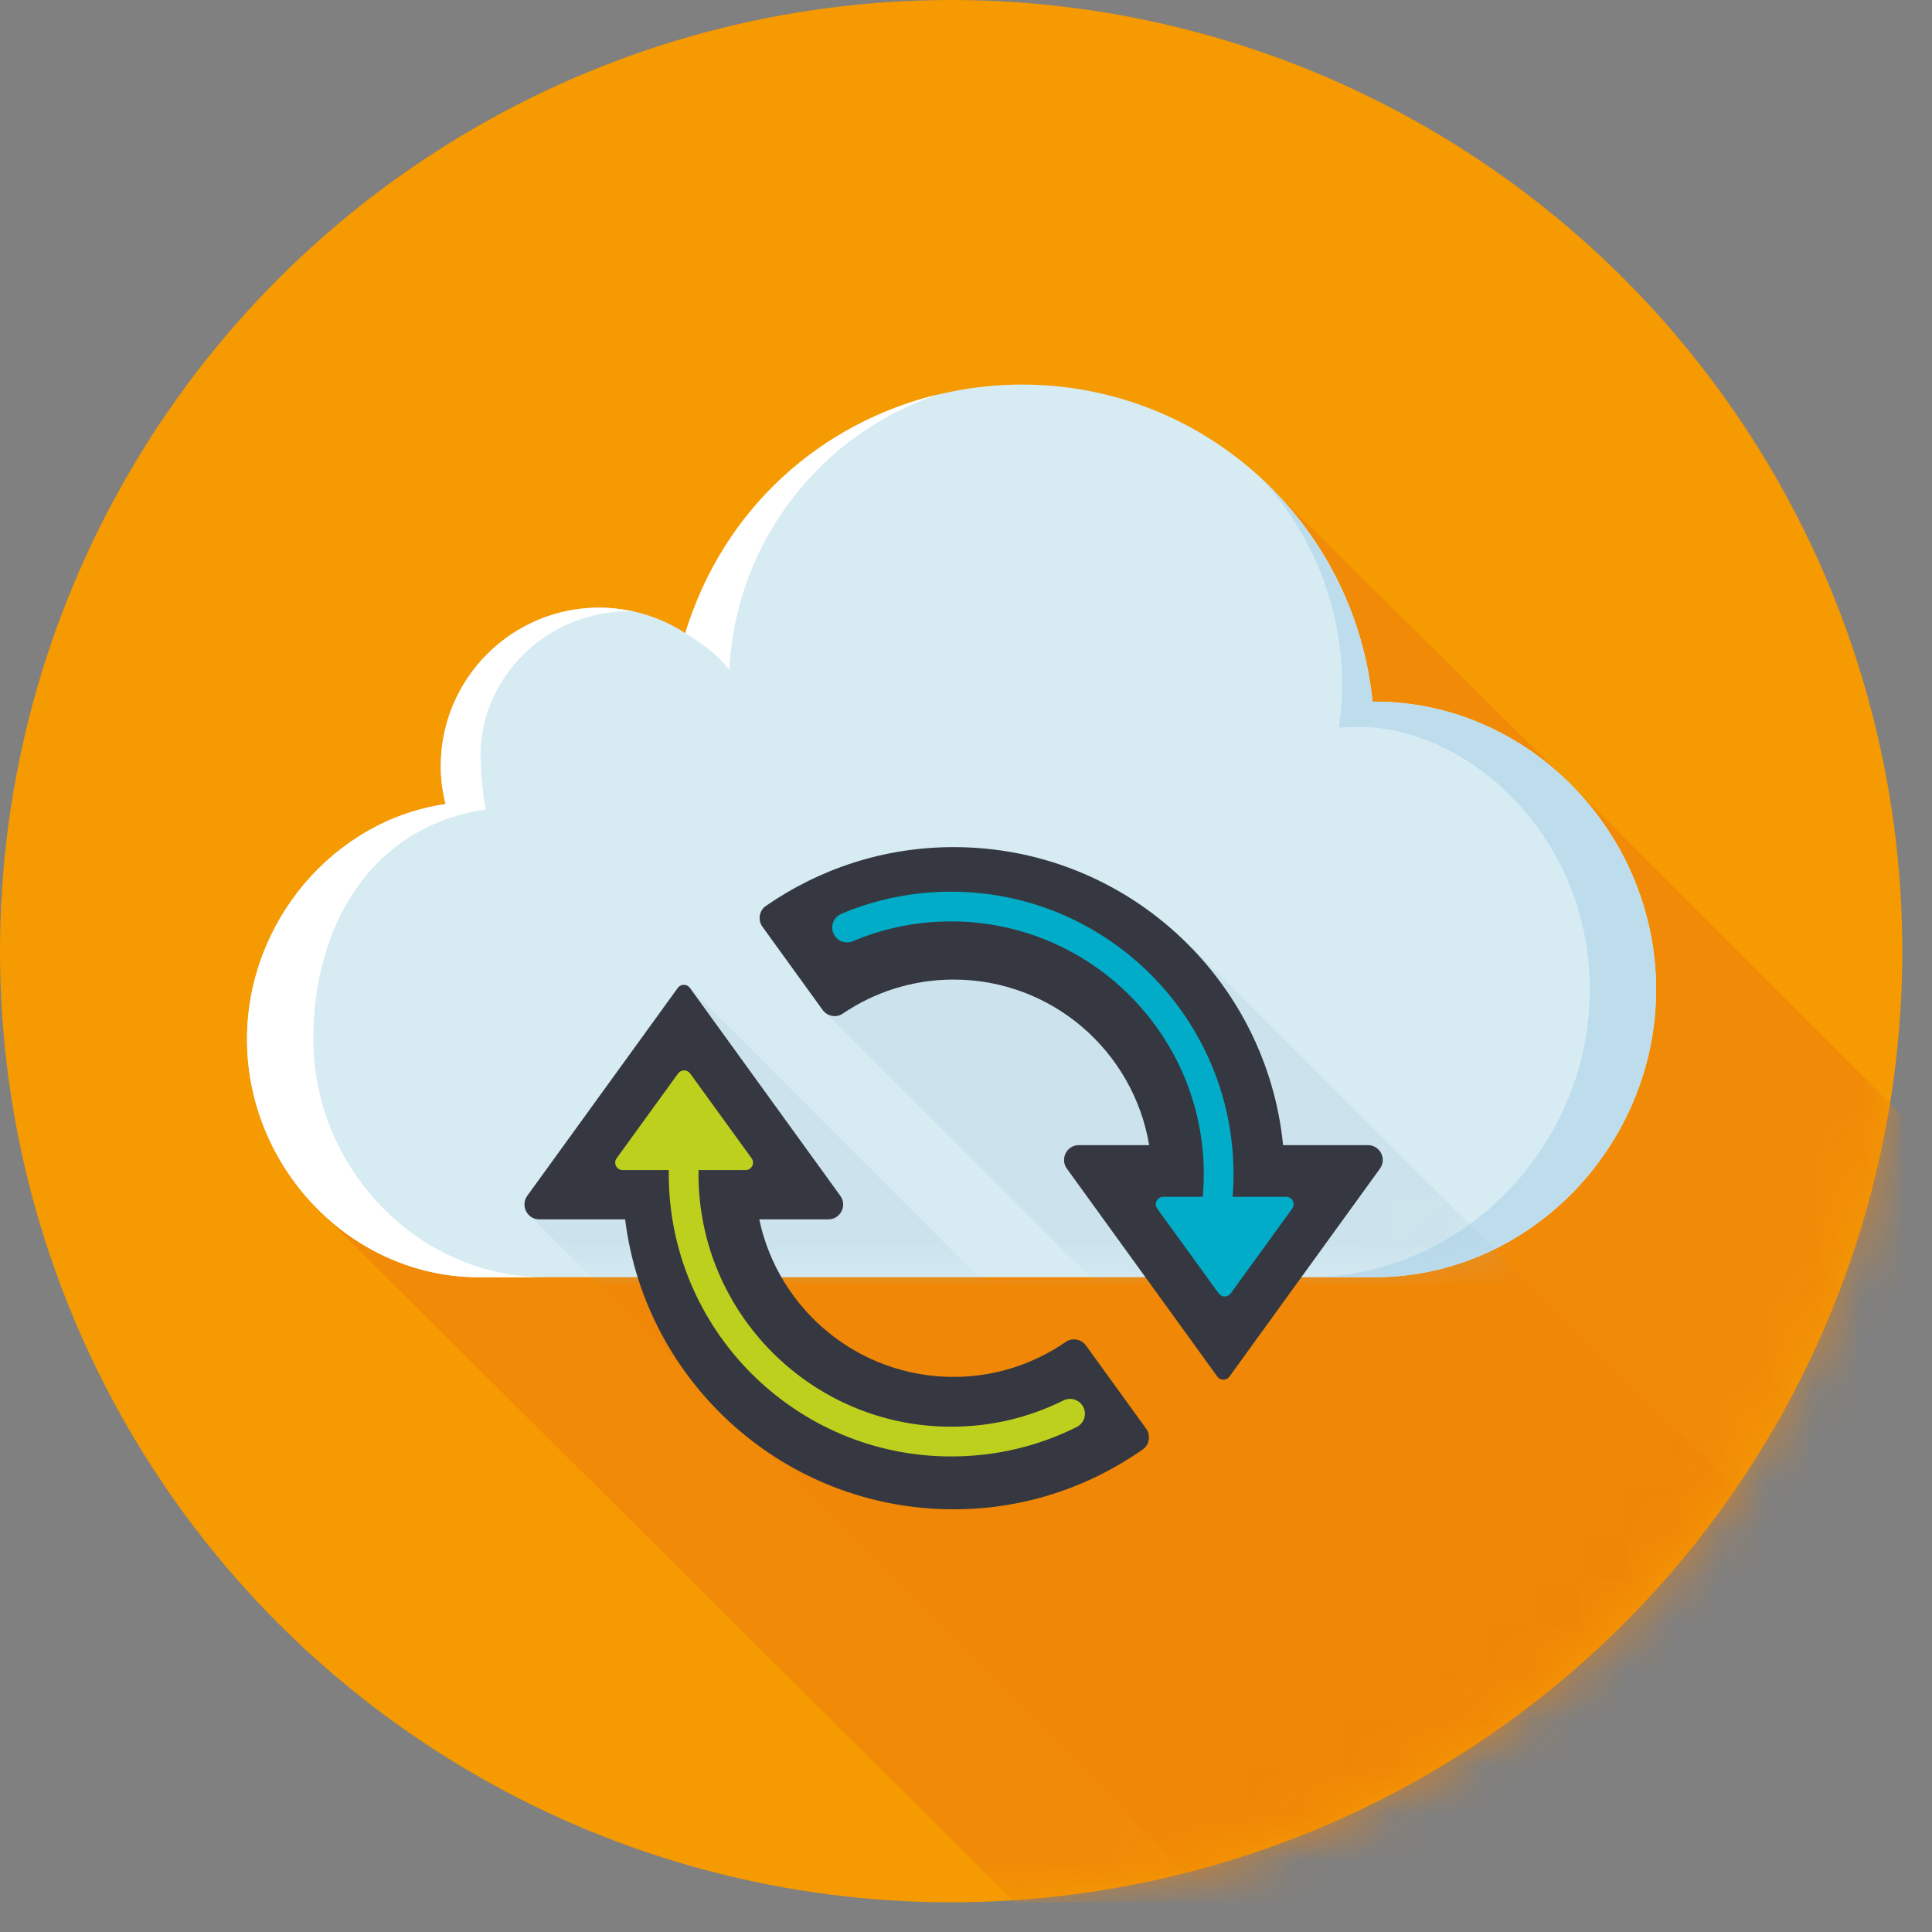<?xml version="1.0" encoding="UTF-8"?>
<svg width="41px" height="41px" viewBox="0 0 41 41" version="1.1" xmlns="http://www.w3.org/2000/svg" xmlns:xlink="http://www.w3.org/1999/xlink">
    <rect x="0" y="0" width="41" height="41" fill="#808080" stroke="none"/>
    <!-- Generator: Sketch 63.1 (92452) - https://sketch.com -->
    <title>UPDATE</title>
    <desc>Created with Sketch.</desc>
    <defs>
        <circle id="path-1" cx="20.185" cy="20.185" r="20.185"></circle>
        <circle id="path-3" cx="20.185" cy="20.185" r="20.185"></circle>
        <path d="M24.118,7.004 C24.106,7.004 24.093,7.006 24.081,7.006 C23.707,3.227 20.52,0.276 16.643,0.276 C13.28,0.276 10.437,2.497 9.497,5.551 C8.971,5.21 8.345,5.011 7.672,5.011 C5.814,5.011 4.308,6.517 4.308,8.375 C4.308,8.653 4.345,8.921 4.408,9.179 C2.027,9.524 0.196,11.695 0.196,14.171 C0.196,16.889 2.399,19.22 5.117,19.22 L24.118,19.22 C27.421,19.22 30.099,16.415 30.099,13.112 C30.099,9.809 27.421,7.004 24.118,7.004 Z" id="path-5"></path>
    </defs>
    <g id="Page-1" stroke="none" stroke-width="1" fill="none" fill-rule="evenodd">
        <g id="25.2-MAIN-UI---EMPLOYEE-ANALYTICS-(EMPLOYEE-DETAILS)" transform="translate(-1173, -1016)">
            <g id="2.EMPLOYEE-DETAILS" transform="translate(310, 730)">
                <g id="DETAILS" transform="translate(0, 91)">
                    <g id="TAB--ACTIVE" transform="translate(1, 48)">
                        <g id="UPDATE-DETAILS" transform="translate(862, 147)">
                            <g id="UPDATE">
                                <g id="Update">
                                    <circle id="Oval" fill="#F59A00" fill-rule="nonzero" cx="20.185" cy="20.185" r="20.185"></circle>
                                    <g id="Clipped">
                                        <mask id="mask-2" fill="white">
                                            <use xlink:href="#path-1"></use>
                                        </mask>
                                        <g id="SVGID_59_"></g>
                                        <g id="Group" opacity="0.67" mask="url(#mask-2)" fill="#EF830B" fill-rule="nonzero">
                                            <g transform="translate(6.623, 10.092)" id="Path">
                                                <polygon points="0.039 15.485 14.908 30.275 33.746 30.277 33.725 13.564 26.796 6.639 20.184 0.102"></polygon>
                                            </g>
                                        </g>
                                    </g>
                                    <g id="Clipped">
                                        <mask id="mask-4" fill="white">
                                            <use xlink:href="#path-3"></use>
                                        </mask>
                                        <g id="SVGID_61_"></g>
                                        <polygon id="Path" fill="#EE7203" fill-rule="nonzero" opacity="0.38" mask="url(#mask-4)" points="12.532 27.081 25.546 40.095 33.583 40.095 37.618 32.397 31.717 26.51 12.532 26.749"></polygon>
                                    </g>
                                    <path d="M29.165,14.889 C29.152,14.889 29.14,14.891 29.127,14.891 C28.753,11.112 25.566,8.161 21.689,8.161 C18.326,8.161 15.483,10.382 14.543,13.436 C14.017,13.095 13.392,12.895 12.718,12.895 C10.86,12.895 9.354,14.401 9.354,16.259 C9.354,16.537 9.391,16.806 9.455,17.064 C7.073,17.408 5.242,19.579 5.242,22.056 C5.242,24.774 7.446,27.105 10.164,27.105 L29.165,27.105 C32.468,27.105 35.145,24.3 35.145,20.997 C35.145,17.694 32.467,14.889 29.165,14.889 Z" id="Path" fill="#D7EBF3" fill-rule="nonzero"></path>
                                    <path d="M6.649,22.056 C6.649,19.579 7.929,17.523 10.311,17.178 C10.247,16.92 10.197,16.298 10.197,16.02 C10.197,14.41 11.582,12.942 13.404,12.974 C13.182,12.928 12.954,12.895 12.718,12.895 C10.86,12.895 9.354,14.401 9.354,16.259 C9.354,16.537 9.391,16.805 9.455,17.064 C7.073,17.408 5.242,19.579 5.242,22.056 C5.242,24.774 7.446,27.105 10.164,27.105 L11.571,27.105 C8.853,27.105 6.649,24.774 6.649,22.056 Z" id="Path" fill="#FFFFFF" fill-rule="nonzero"></path>
                                    <path d="M29.165,14.889 C29.152,14.889 29.14,14.891 29.127,14.891 C28.944,13.044 28.086,11.397 26.807,10.194 C27.846,11.348 28.483,12.87 28.483,14.544 C28.483,14.85 28.455,15.147 28.414,15.441 C28.473,15.44 28.845,15.427 28.856,15.427 C31.099,15.427 33.738,17.694 33.738,20.997 C33.738,24.3 31.06,27.105 27.757,27.105 L29.164,27.105 C32.467,27.105 35.145,24.3 35.145,20.997 C35.145,17.694 32.468,14.889 29.165,14.889 Z" id="Path" fill="#BDDDED" fill-rule="nonzero"></path>
                                    <path d="M19.921,8.367 C17.438,8.958 15.348,10.783 14.543,13.436 C15.002,13.727 15.241,13.912 15.477,14.217 C15.613,11.482 17.43,9.194 19.921,8.367 Z" id="Path" fill="#FFFFFF" fill-rule="nonzero"></path>
                                    <g id="Clipped" transform="translate(5.046, 7.885)">
                                        <mask id="mask-6" fill="white">
                                            <use xlink:href="#path-5"></use>
                                        </mask>
                                        <g id="SVGID_63_"></g>
                                        <polygon id="Path" fill="#A3C7D7" fill-rule="nonzero" opacity="0.45" mask="url(#mask-6)" points="6.147 17.865 7.624 19.344 27.408 19.361 20.259 12.225 15.147 11.253 12.482 13.616 18.16 19.285 15.792 19.283 9.562 13.047"></polygon>
                                    </g>
                                    <path d="M27.229,24.301 C26.876,20.75 23.881,17.977 20.237,17.977 C18.754,17.977 17.383,18.441 16.251,19.227 C16.108,19.326 16.079,19.527 16.181,19.668 L17.457,21.432 C17.555,21.567 17.744,21.605 17.882,21.512 C18.555,21.056 19.364,20.788 20.237,20.788 C22.325,20.788 24.052,22.308 24.387,24.301 L22.896,24.301 C22.639,24.301 22.489,24.593 22.641,24.801 L25.834,29.214 C25.897,29.301 26.027,29.301 26.09,29.214 L29.284,24.801 C29.435,24.593 29.286,24.301 29.028,24.301 L27.229,24.301 L27.229,24.301 Z M20.237,29.22 C18.208,29.22 16.515,27.786 16.113,25.877 L17.578,25.877 C17.835,25.877 17.984,25.585 17.833,25.377 L14.64,20.964 C14.576,20.877 14.447,20.877 14.384,20.964 L11.19,25.376 C11.039,25.585 11.188,25.877 11.446,25.877 L13.266,25.877 C13.697,29.345 16.652,32.03 20.237,32.03 C21.733,32.03 23.115,31.557 24.253,30.758 C24.395,30.658 24.424,30.458 24.322,30.317 L23.047,28.555 C22.948,28.419 22.758,28.381 22.62,28.476 C21.942,28.943 21.123,29.22 20.237,29.22 Z" id="Shape" fill="#353840" fill-rule="nonzero"></path>
                                    <path d="M14.503,24.831 L13.214,24.831 C13.085,24.831 13.01,24.685 13.086,24.58 L14.39,22.781 C14.453,22.694 14.583,22.694 14.646,22.781 L15.95,24.58 C16.026,24.685 15.951,24.831 15.822,24.831 L14.503,24.831 Z" id="Path" fill="#BED01E" fill-rule="nonzero"></path>
                                    <path d="M26.005,25.398 L27.294,25.398 C27.423,25.398 27.497,25.544 27.422,25.649 L26.118,27.448 C26.055,27.535 25.925,27.535 25.862,27.448 L24.558,25.649 C24.482,25.544 24.557,25.398 24.685,25.398 L26.005,25.398 Z" id="Path" fill="#00ACC8" fill-rule="nonzero"></path>
                                    <path d="M20.185,30.908 C16.88,30.908 14.192,28.22 14.192,24.915 C14.192,24.58 14.22,24.245 14.275,23.918 C14.304,23.746 14.466,23.629 14.638,23.659 C14.81,23.688 14.926,23.85 14.897,24.022 C14.848,24.315 14.823,24.615 14.823,24.915 C14.823,27.872 17.228,30.277 20.185,30.277 C21.022,30.277 21.823,30.089 22.568,29.72 C22.725,29.642 22.913,29.705 22.991,29.862 C23.068,30.018 23.004,30.207 22.849,30.284 C22.016,30.698 21.12,30.908 20.185,30.908 Z" id="Path" fill="#BED01E" fill-rule="nonzero"></path>
                                    <path d="M25.721,26.492 C25.698,26.492 25.675,26.49 25.651,26.485 C25.481,26.446 25.375,26.277 25.413,26.107 C25.501,25.719 25.546,25.318 25.546,24.915 C25.546,21.959 23.141,19.554 20.185,19.554 C19.462,19.554 18.76,19.695 18.1,19.974 C17.939,20.042 17.754,19.967 17.686,19.806 C17.618,19.646 17.693,19.461 17.854,19.393 C18.593,19.081 19.377,18.923 20.185,18.923 C23.489,18.923 26.177,21.611 26.177,24.915 C26.177,25.364 26.127,25.813 26.028,26.247 C25.995,26.393 25.865,26.492 25.721,26.492 Z" id="Path" fill="#00ACC8" fill-rule="nonzero"></path>
                                </g>
                            </g>
                        </g>
                    </g>
                </g>
            </g>
        </g>
    </g>
</svg>